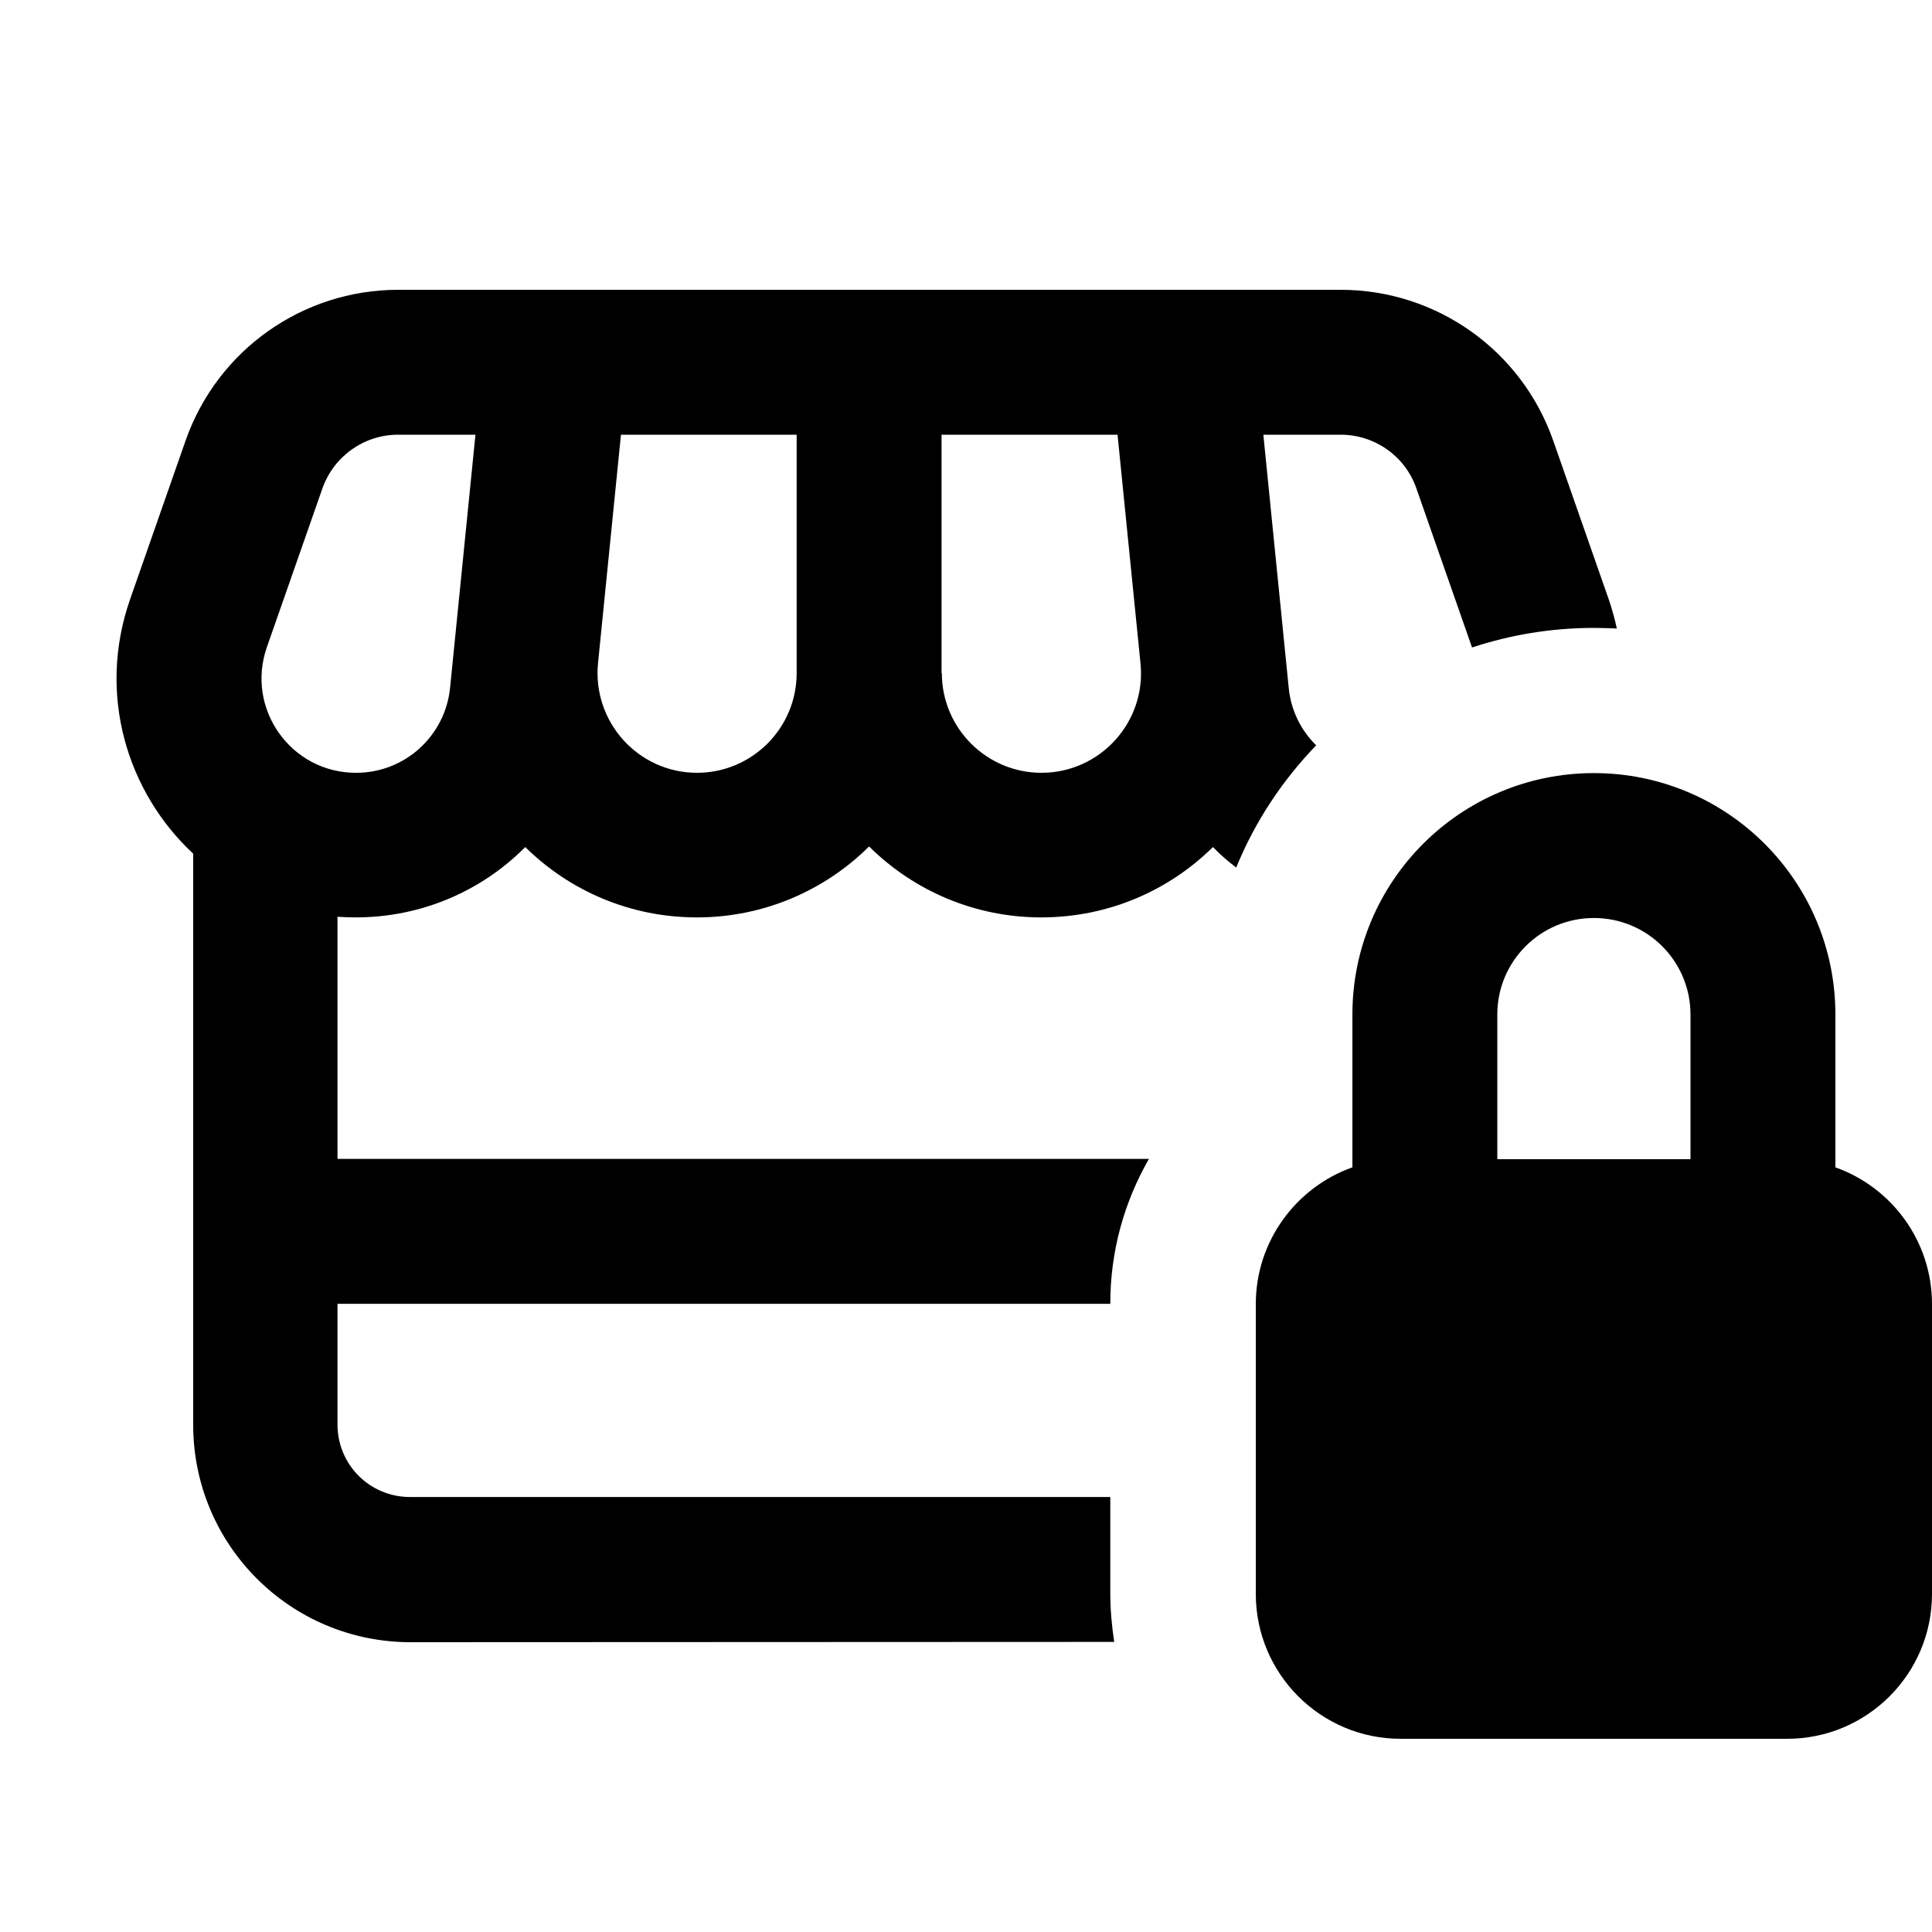 <svg xmlns="http://www.w3.org/2000/svg" viewBox="0 0 640 640"><!--! Font Awesome Pro 7.1.0 by @fontawesome - https://fontawesome.com License - https://fontawesome.com/license (Commercial License) Copyright 2025 Fonticons, Inc. --><path fill="currentColor" d="M61.5 145.9C72 116 100.2 96 131.9 96L444.1 96C475.8 96 504 116 514.5 145.9L532.9 198.5C534 201.7 534.9 205 535.6 208.2C533.1 208.1 530.5 208 528 208C513.9 208 500.3 210.3 487.6 214.5L487.6 214.4L469.2 161.8C465.5 151.1 455.4 144 444.1 144L418.5 144L426.9 227.8C427.6 235.3 431 242 436 246.9C424.8 258.5 415.7 272.2 409.5 287.4C406.8 285.3 404.2 283.1 401.8 280.6C387.2 295 367.2 303.9 344.9 303.9C322.7 303.9 302.5 294.9 287.9 280.4C273.3 294.9 253.1 303.9 230.9 303.9C208.6 303.9 188.6 295 174 280.6C159.6 295.1 139.7 303.9 117.8 303.9C115.8 303.9 113.8 303.8 111.8 303.7L111.8 383.9L380.6 383.9C372.5 398 367.8 414.3 367.8 431.8L367.8 431.9L111.8 431.9L111.8 471.9C111.8 485.2 122.5 495.9 135.8 495.9L367.8 495.9L367.8 527.8C367.8 533.3 368.3 538.7 369.1 543.9L136 544C96.2 544 64 511.8 64 472L64 282.8C42.1 262.4 32.1 230 43.1 198.5L61.5 145.9zM205.7 144L198.1 219.7C196.2 239.1 211.4 256 230.9 256C249.1 256 263.9 241.2 263.9 223L263.9 144L205.6 144zM312 223C312 241.2 326.8 256 345 256C364.5 256 379.8 239.1 377.8 219.7L370.2 144L311.9 144L311.9 223zM118 256C134.1 256 147.5 243.8 149.1 227.8L157.5 144L131.9 144C120.6 144 110.6 151.1 106.8 161.8L88.4 214.4C81.3 234.8 96.4 256 117.9 256zM560 336.1C560 318.4 545.7 304.1 528 304.1C510.3 304.1 496 318.4 496 336.1L496 384L560 384L560 336.1zM416 432C416 411.1 429.4 393.3 448 386.7L448 336.1C448 291.9 483.8 256.1 528 256.1C572.2 256.1 608 291.9 608 336.1L608 386.7C626.6 393.3 640 411.1 640 432L640 528C640 554.5 618.5 576 592 576L464 576C437.5 576 416 554.5 416 528L416 432z"/></svg>